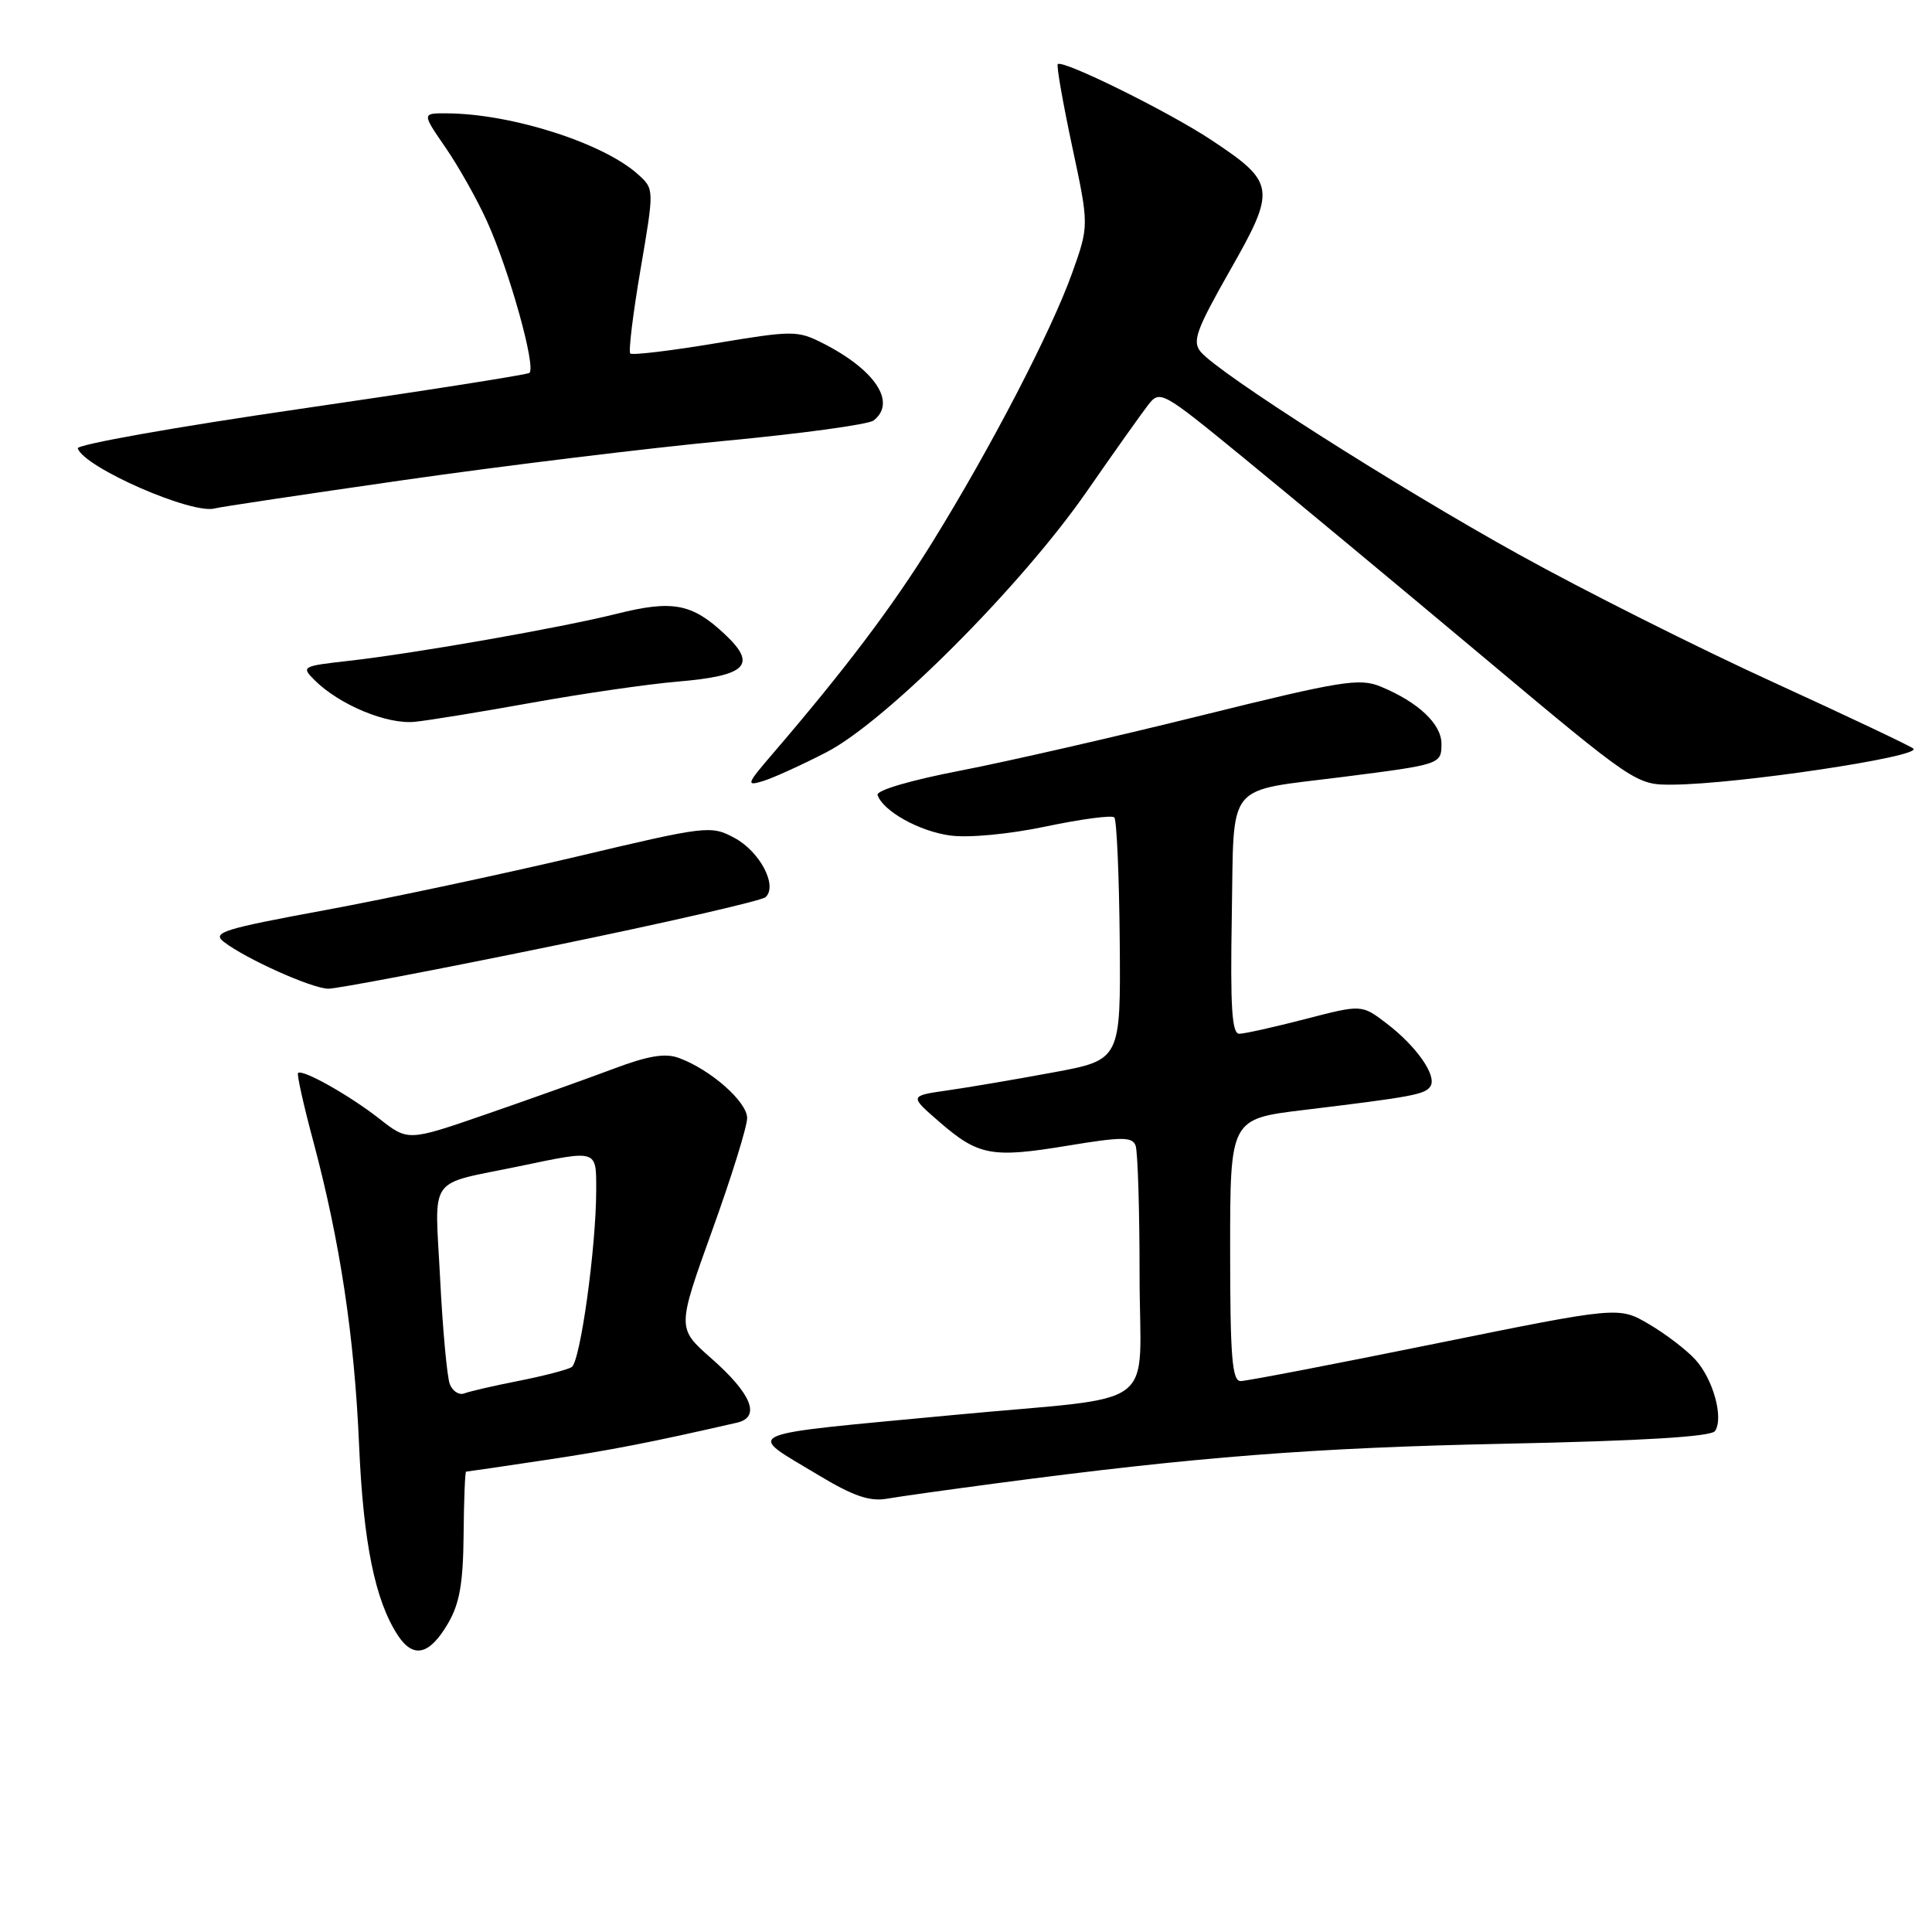<?xml version="1.0" encoding="UTF-8" standalone="no"?>
<!DOCTYPE svg PUBLIC "-//W3C//DTD SVG 1.1//EN" "http://www.w3.org/Graphics/SVG/1.1/DTD/svg11.dtd" >
<svg xmlns="http://www.w3.org/2000/svg" xmlns:xlink="http://www.w3.org/1999/xlink" version="1.1" viewBox="0 0 256 256">
 <g >
 <path fill="currentColor"
d=" M 59.37 215.10 C 60.90 212.49 61.37 209.78 61.43 203.35 C 61.47 198.76 61.62 195.00 61.76 195.00 C 61.90 195.00 66.62 194.31 72.26 193.46 C 81.06 192.14 86.32 191.11 97.66 188.51 C 100.84 187.77 99.61 184.70 94.23 179.97 C 89.71 175.99 89.71 175.99 94.35 163.09 C 96.91 156.00 99.00 149.28 99.00 148.15 C 99.00 146.00 94.18 141.74 89.97 140.19 C 88.14 139.51 85.90 139.88 81.16 141.67 C 77.66 142.98 70.14 145.67 64.43 147.64 C 54.07 151.22 54.07 151.22 50.28 148.25 C 46.35 145.16 40.05 141.61 39.49 142.18 C 39.32 142.35 40.22 146.43 41.51 151.22 C 45.06 164.51 46.96 177.09 47.58 191.47 C 48.14 204.44 49.70 212.08 52.71 216.68 C 54.77 219.82 56.92 219.31 59.37 215.10 Z  M 132.00 196.55 C 158.52 193.04 173.97 191.83 199.50 191.30 C 217.68 190.92 226.74 190.37 227.25 189.62 C 228.42 187.87 227.00 182.74 224.64 180.15 C 223.46 178.86 220.70 176.75 218.50 175.46 C 214.50 173.11 214.50 173.11 190.14 178.05 C 176.74 180.77 165.15 183.00 164.39 183.00 C 163.26 183.00 163.00 179.77 163.00 165.63 C 163.00 148.26 163.00 148.26 172.75 147.08 C 187.20 145.33 188.87 145.02 189.55 143.92 C 190.41 142.52 187.68 138.62 183.73 135.61 C 180.43 133.09 180.43 133.09 172.96 135.03 C 168.86 136.09 164.93 136.97 164.22 136.98 C 163.23 137.00 163.01 133.51 163.22 121.32 C 163.54 103.27 162.19 104.95 178.00 102.94 C 190.93 101.29 191.00 101.27 191.00 98.55 C 191.00 95.93 187.93 93.04 182.96 90.98 C 180.14 89.82 177.82 90.19 159.17 94.81 C 147.80 97.63 133.42 100.92 127.22 102.12 C 120.68 103.38 116.08 104.73 116.28 105.34 C 116.99 107.47 121.81 110.16 125.91 110.71 C 128.37 111.04 133.69 110.54 138.60 109.51 C 143.26 108.53 147.33 107.99 147.65 108.31 C 147.97 108.64 148.29 116.00 148.37 124.67 C 148.50 140.45 148.50 140.45 139.50 142.11 C 134.55 143.03 128.25 144.10 125.50 144.49 C 120.50 145.21 120.50 145.21 124.45 148.64 C 129.65 153.15 131.41 153.47 141.46 151.81 C 148.66 150.62 150.02 150.62 150.47 151.79 C 150.76 152.54 151.00 160.30 151.00 169.02 C 151.00 187.31 154.24 184.86 126.50 187.48 C 97.27 190.25 98.73 189.60 108.50 195.49 C 113.03 198.22 115.23 198.98 117.50 198.59 C 119.15 198.30 125.67 197.39 132.00 196.55 Z  M 73.00 125.39 C 88.12 122.29 100.93 119.35 101.44 118.88 C 103.08 117.37 100.69 112.83 97.31 111.02 C 94.19 109.35 93.68 109.41 76.31 113.53 C 66.51 115.84 51.60 119.02 43.17 120.58 C 29.52 123.10 28.04 123.56 29.67 124.81 C 32.62 127.08 41.33 130.98 43.50 131.01 C 44.60 131.02 57.88 128.50 73.00 125.39 Z  M 109.50 99.68 C 117.39 95.61 135.31 77.66 144.00 65.13 C 147.57 59.98 151.23 54.83 152.11 53.69 C 153.70 51.65 153.90 51.76 164.61 60.52 C 170.60 65.42 184.79 77.20 196.14 86.71 C 216.71 103.95 216.79 104.00 221.64 103.97 C 230.20 103.91 254.60 100.27 253.54 99.20 C 253.22 98.89 244.87 94.93 234.97 90.40 C 225.07 85.88 209.89 78.26 201.24 73.46 C 185.04 64.49 161.47 49.47 159.10 46.62 C 157.95 45.24 158.50 43.73 162.97 35.85 C 169.14 25.02 169.02 24.20 160.55 18.58 C 154.90 14.82 140.80 7.86 140.16 8.50 C 139.97 8.69 140.83 13.58 142.06 19.37 C 144.31 29.89 144.31 29.89 142.06 36.19 C 139.31 43.88 131.32 59.28 123.57 71.80 C 118.28 80.36 112.01 88.66 102.38 99.88 C 98.94 103.88 98.83 104.19 101.06 103.51 C 102.40 103.11 106.20 101.38 109.50 99.68 Z  M 70.50 93.11 C 77.10 91.92 85.76 90.66 89.75 90.32 C 98.98 89.54 100.40 88.11 96.00 84.00 C 91.68 79.96 89.11 79.48 81.72 81.33 C 74.27 83.19 54.98 86.58 46.17 87.57 C 40.03 88.26 39.89 88.33 41.67 90.11 C 44.97 93.40 51.30 96.03 55.00 95.64 C 56.92 95.44 63.90 94.30 70.50 93.11 Z  M 53.50 63.61 C 66.70 61.72 85.83 59.38 96.00 58.42 C 106.17 57.46 115.06 56.25 115.75 55.72 C 118.84 53.34 115.98 49.00 109.01 45.47 C 105.67 43.78 105.05 43.78 94.74 45.50 C 88.81 46.49 83.76 47.09 83.51 46.84 C 83.26 46.59 83.87 41.59 84.87 35.72 C 86.69 25.06 86.69 25.06 84.59 23.15 C 80.03 18.98 67.79 15.06 59.20 15.02 C 55.90 15.00 55.90 15.00 59.02 19.53 C 60.74 22.02 63.21 26.41 64.51 29.28 C 67.49 35.82 71.11 48.82 70.13 49.42 C 69.72 49.67 56.03 51.82 39.70 54.19 C 23.36 56.56 10.14 58.91 10.30 59.41 C 11.15 61.95 25.56 68.25 28.50 67.36 C 29.05 67.19 40.30 65.51 53.50 63.61 Z  M 59.60 183.40 C 59.24 182.46 58.66 176.18 58.32 169.46 C 57.61 155.47 56.47 157.10 68.82 154.53 C 79.27 152.35 79.00 152.26 79.00 157.75 C 78.99 165.30 76.89 180.44 75.75 181.15 C 75.18 181.50 72.03 182.32 68.75 182.97 C 65.48 183.61 62.23 184.36 61.53 184.63 C 60.83 184.90 59.96 184.34 59.60 183.40 Z "/>
</g>
</svg>